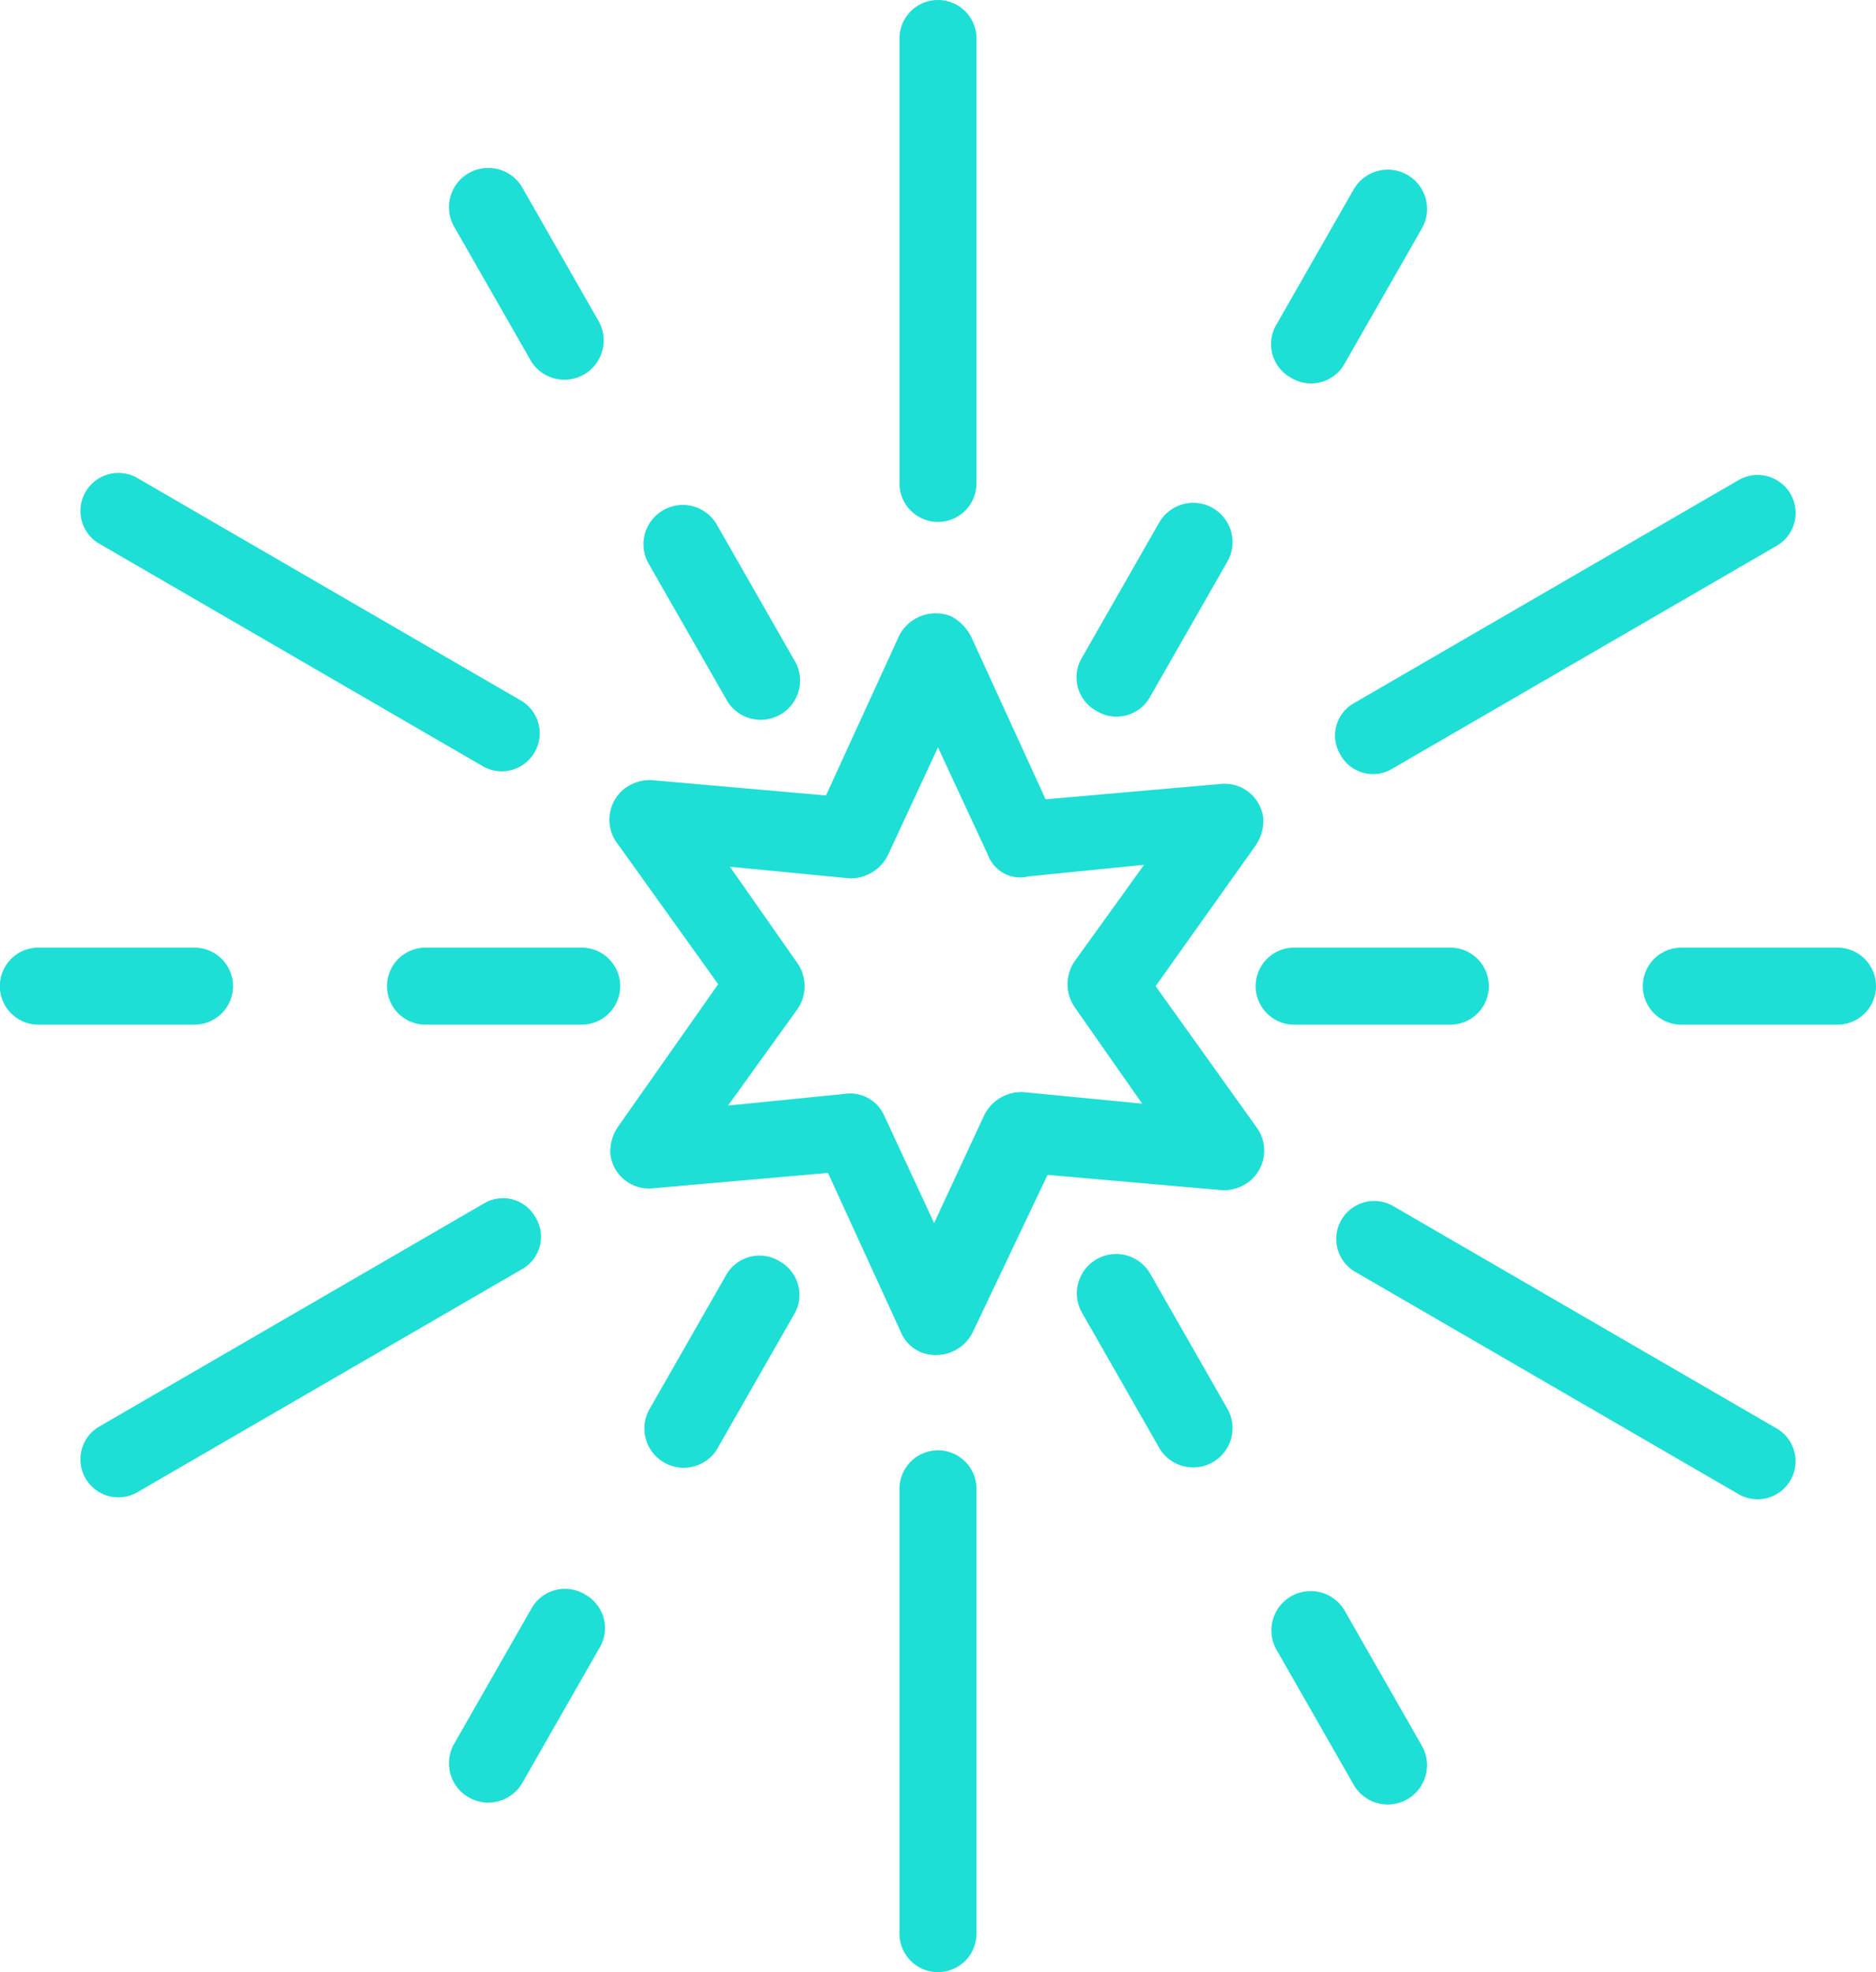 <svg xmlns="http://www.w3.org/2000/svg" width="50.457" height="53.047" viewBox="0 0 50.457 53.047"><defs><style>.a{fill:#1edfd5;}</style></defs><g transform="translate(428 350)"><g transform="translate(-428 -350)"><g transform="translate(0)"><path class="a" d="M16.268,197.836a1.039,1.039,0,0,0-1.036-1.036h-4.2a1.036,1.036,0,0,0,0,2.072h4.2A1.039,1.039,0,0,0,16.268,197.836Z" transform="translate(-10 -171.312)"/><path class="a" d="M145.879,110.083A1.057,1.057,0,1,0,147.692,109l-2.072-3.626a1.057,1.057,0,0,0-1.813,1.088Z" transform="translate(-126.349 -91.279)"/><path class="a" d="M26.891,99.889,37.251,105.9a1.022,1.022,0,0,0,1.036-1.761L27.927,98.128a1.022,1.022,0,0,0-1.036,1.761Z" transform="translate(-24.249 -85.281)"/><path class="a" d="M105.479,40.083A1.057,1.057,0,0,0,107.292,39l-2.072-3.626a1.057,1.057,0,1,0-1.813,1.088Z" transform="translate(-91.181 -30.344)"/><path class="a" d="M234.091,109.967a1.032,1.032,0,0,0,1.451-.363l2.072-3.626a1.057,1.057,0,0,0-1.813-1.088l-2.072,3.626A1.032,1.032,0,0,0,234.091,109.967Z" transform="translate(-204.614 -90.852)"/><path class="a" d="M274.491,40.767a1.032,1.032,0,0,0,1.451-.363l2.072-3.626a1.057,1.057,0,0,0-1.813-1.088l-2.072,3.626A1.032,1.032,0,0,0,274.491,40.767Z" transform="translate(-239.782 -30.614)"/><path class="a" d="M197.836,14.039A1.039,1.039,0,0,0,198.872,13V1.036a1.036,1.036,0,0,0-2.072,0V13A1.039,1.039,0,0,0,197.836,14.039Z" transform="translate(-172.608)"/><path class="a" d="M287.407,106.015a1,1,0,0,0,1.4.363l10.361-6.009a1.022,1.022,0,0,0-1.036-1.761l-10.361,6.009A1,1,0,0,0,287.407,106.015Z" transform="translate(-251.351 -85.707)"/><path class="a" d="M38.729,249.369a1,1,0,0,0-1.4-.363l-10.361,6.009a1.022,1.022,0,0,0,1.036,1.761l10.361-6.009A1,1,0,0,0,38.729,249.369Z" transform="translate(-24.327 -216.629)"/><path class="a" d="M276.032,198.872a1.036,1.036,0,0,0,0-2.072h-4.2a1.036,1.036,0,0,0,0,2.072Z" transform="translate(-237.024 -171.312)"/><path class="a" d="M299.088,255.337l-10.361-6.009a1.022,1.022,0,0,0-1.036,1.761l10.361,6.009a1.022,1.022,0,0,0,1.036-1.761Z" transform="translate(-251.273 -216.899)"/><path class="a" d="M151.311,137.413,154,133.631a1.189,1.189,0,0,0,.207-.725,1.045,1.045,0,0,0-1.14-.932l-4.714.414-1.969-4.3a1.288,1.288,0,0,0-.57-.622,1.107,1.107,0,0,0-1.4.518l-1.969,4.3-4.714-.414a1.14,1.14,0,0,0-.673.207,1.062,1.062,0,0,0-.259,1.451l2.746,3.833-2.694,3.833a1.189,1.189,0,0,0-.207.725,1.045,1.045,0,0,0,1.14.932l4.714-.414,1.969,4.3a1.01,1.01,0,0,0,.518.518,1.107,1.107,0,0,0,1.4-.518l2.02-4.248,4.714.414a1.139,1.139,0,0,0,.673-.207,1.062,1.062,0,0,0,.259-1.451Zm-2.176.57,1.813,2.59-3.212-.311a1.12,1.12,0,0,0-1.036.622l-1.347,2.9-1.347-2.9a1.006,1.006,0,0,0-1.088-.57l-3.108.311,1.865-2.59a1.091,1.091,0,0,0,0-1.243l-1.813-2.59,3.212.311a1.12,1.12,0,0,0,1.036-.622l1.347-2.9,1.347,2.9a.921.921,0,0,0,1.088.57l3.108-.311-1.865,2.59A1.091,1.091,0,0,0,149.135,137.982Z" transform="translate(-120.229 -110.889)"/><path class="a" d="M276.02,330.969a1.057,1.057,0,0,0-1.813,1.088l2.072,3.626a1.057,1.057,0,0,0,1.813-1.088Z" transform="translate(-239.861 -287.661)"/><path class="a" d="M356.432,196.8h-4.2a1.036,1.036,0,1,0,0,2.072h4.2a1.036,1.036,0,0,0,0-2.072Z" transform="translate(-307.011 -171.312)"/><path class="a" d="M235.62,260.969a1.057,1.057,0,0,0-1.813,1.088l2.072,3.626a1.057,1.057,0,0,0,1.813-1.088Z" transform="translate(-204.693 -226.727)"/><path class="a" d="M147.251,260.928a1.032,1.032,0,0,0-1.451.363l-2.072,3.626A1.057,1.057,0,0,0,145.541,266l2.072-3.626A1.032,1.032,0,0,0,147.251,260.928Z" transform="translate(-126.27 -226.996)"/><path class="a" d="M106.851,330.128a1.032,1.032,0,0,0-1.451.363l-2.072,3.626a1.057,1.057,0,1,0,1.813,1.088l2.072-3.626A1.032,1.032,0,0,0,106.851,330.128Z" transform="translate(-91.102 -287.234)"/><path class="a" d="M95.632,196.8h-4.2a1.036,1.036,0,1,0,0,2.072h4.2a1.036,1.036,0,1,0,0-2.072Z" transform="translate(-79.987 -171.312)"/><path class="a" d="M197.836,301.2a1.039,1.039,0,0,0-1.036,1.036V314.2a1.036,1.036,0,0,0,2.072,0V302.236A1.039,1.039,0,0,0,197.836,301.2Z" transform="translate(-172.608 -262.192)"/></g></g></g></svg>